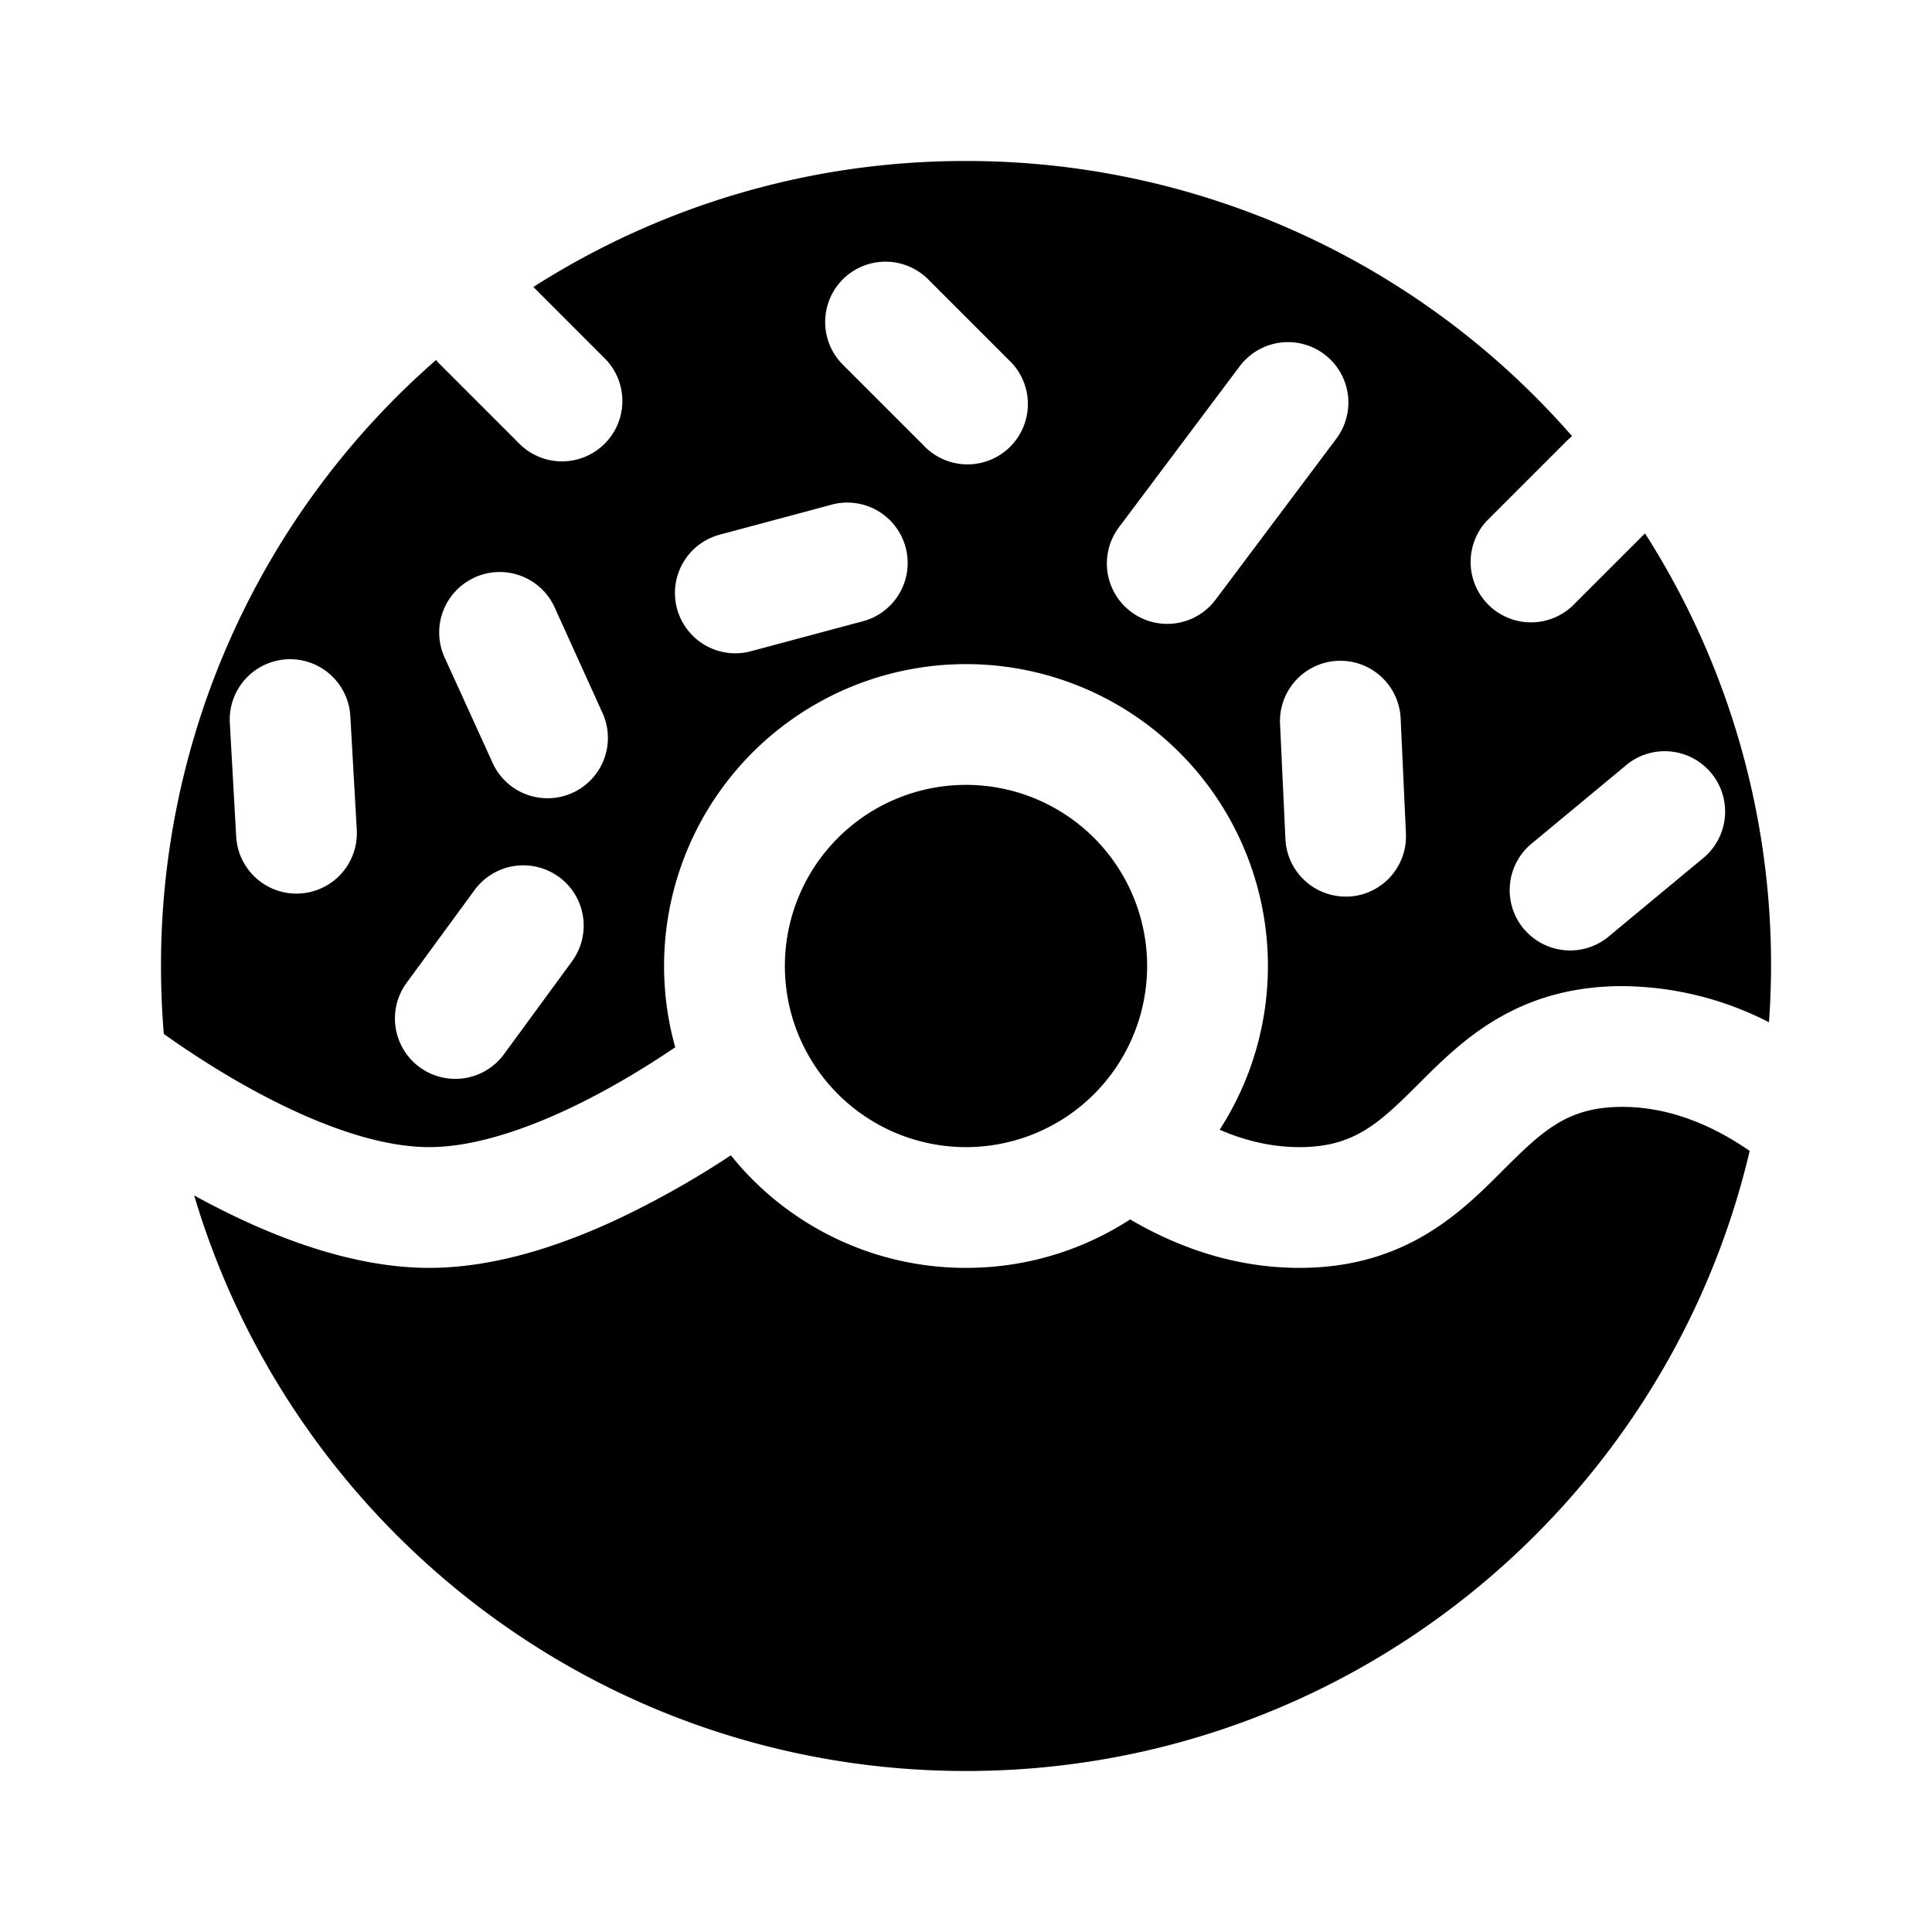 <svg xmlns="http://www.w3.org/2000/svg" width="3em" height="3em" viewBox="0 0 24 24"><path fill="currentColor" d="M18.677 14.531c.493-.492.802-.781 1.476-.781c.594 0 1.134.237 1.582.547C20.697 18.713 16.732 22 12 22c-4.532 0-8.36-3.015-9.588-7.15c.825.454 1.889.9 2.92.9c.813 0 1.635-.277 2.325-.598a11.4 11.4 0 0 0 1.422-.8A3.74 3.74 0 0 0 12 15.75c.752 0 1.452-.221 2.039-.602c.574.337 1.285.602 2.104.602c1.313 0 2.006-.691 2.513-1.198z"/><path fill="currentColor" d="M9.75 12a2.25 2.25 0 1 1 4.5 0a2.25 2.25 0 0 1-4.5 0"/><path fill="currentColor" fill-rule="evenodd" d="M12 8.25a3.75 3.75 0 0 0-3.612 4.76c-.379.256-.855.546-1.363.782c-.604.28-1.194.458-1.693.458c-.76 0-1.694-.407-2.513-.894c-.3-.179-.568-.358-.784-.512Q2 12.426 2 12a9.98 9.98 0 0 1 3.417-7.528q.024.03.053.058l1 1a.75.75 0 0 0 1.06-1.06l-.904-.905A9.95 9.95 0 0 1 12 2a9.98 9.98 0 0 1 7.528 3.417l-.058.053l-1 1a.75.75 0 0 0 1.06 1.06l.905-.904a9.95 9.95 0 0 1 1.54 6.073a4.04 4.04 0 0 0-1.822-.449c-1.314 0-2.006.691-2.514 1.198l-.021.021c-.493.492-.802.781-1.475.781c-.35 0-.683-.082-.992-.216A3.75 3.75 0 0 0 12 8.25m4.45-3.85a.75.75 0 0 1 .15 1.05l-1.5 2a.75.75 0 1 1-1.2-.9l1.5-2a.75.75 0 0 1 1.05-.15m-5.98-.93a.75.75 0 0 0 0 1.06l1 1a.75.75 0 1 0 1.06-1.06l-1-1a.75.75 0 0 0-1.06 0M8.41 7.56a.75.75 0 0 0 .918.53l1.366-.366a.75.75 0 1 0-.388-1.448l-1.366.366a.75.75 0 0 0-.53.918m8.342 3.578a.75.75 0 0 0 .713-.784L17.4 8.94a.75.75 0 1 0-1.498.07l.066 1.413a.75.75 0 0 0 .784.714m2.19.416A.75.75 0 0 0 20 11.62l1.173-.973a.75.75 0 1 0-.991-1.126l-1.173.973a.75.75 0 0 0-.068 1.059M5.896 7.174a.75.75 0 0 0-.373.993l.586 1.287a.75.75 0 1 0 1.365-.62L6.89 7.545a.75.75 0 0 0-.993-.372m1.046 3.72a.75.75 0 0 1 .162 1.05l-.835 1.14a.75.75 0 1 1-1.21-.886l.835-1.14a.75.75 0 0 1 1.048-.163M3.563 8.19a.75.75 0 0 0-.708.79l.079 1.412a.75.75 0 1 0 1.498-.083l-.08-1.412a.75.75 0 0 0-.79-.707" clip-rule="evenodd"/></svg>